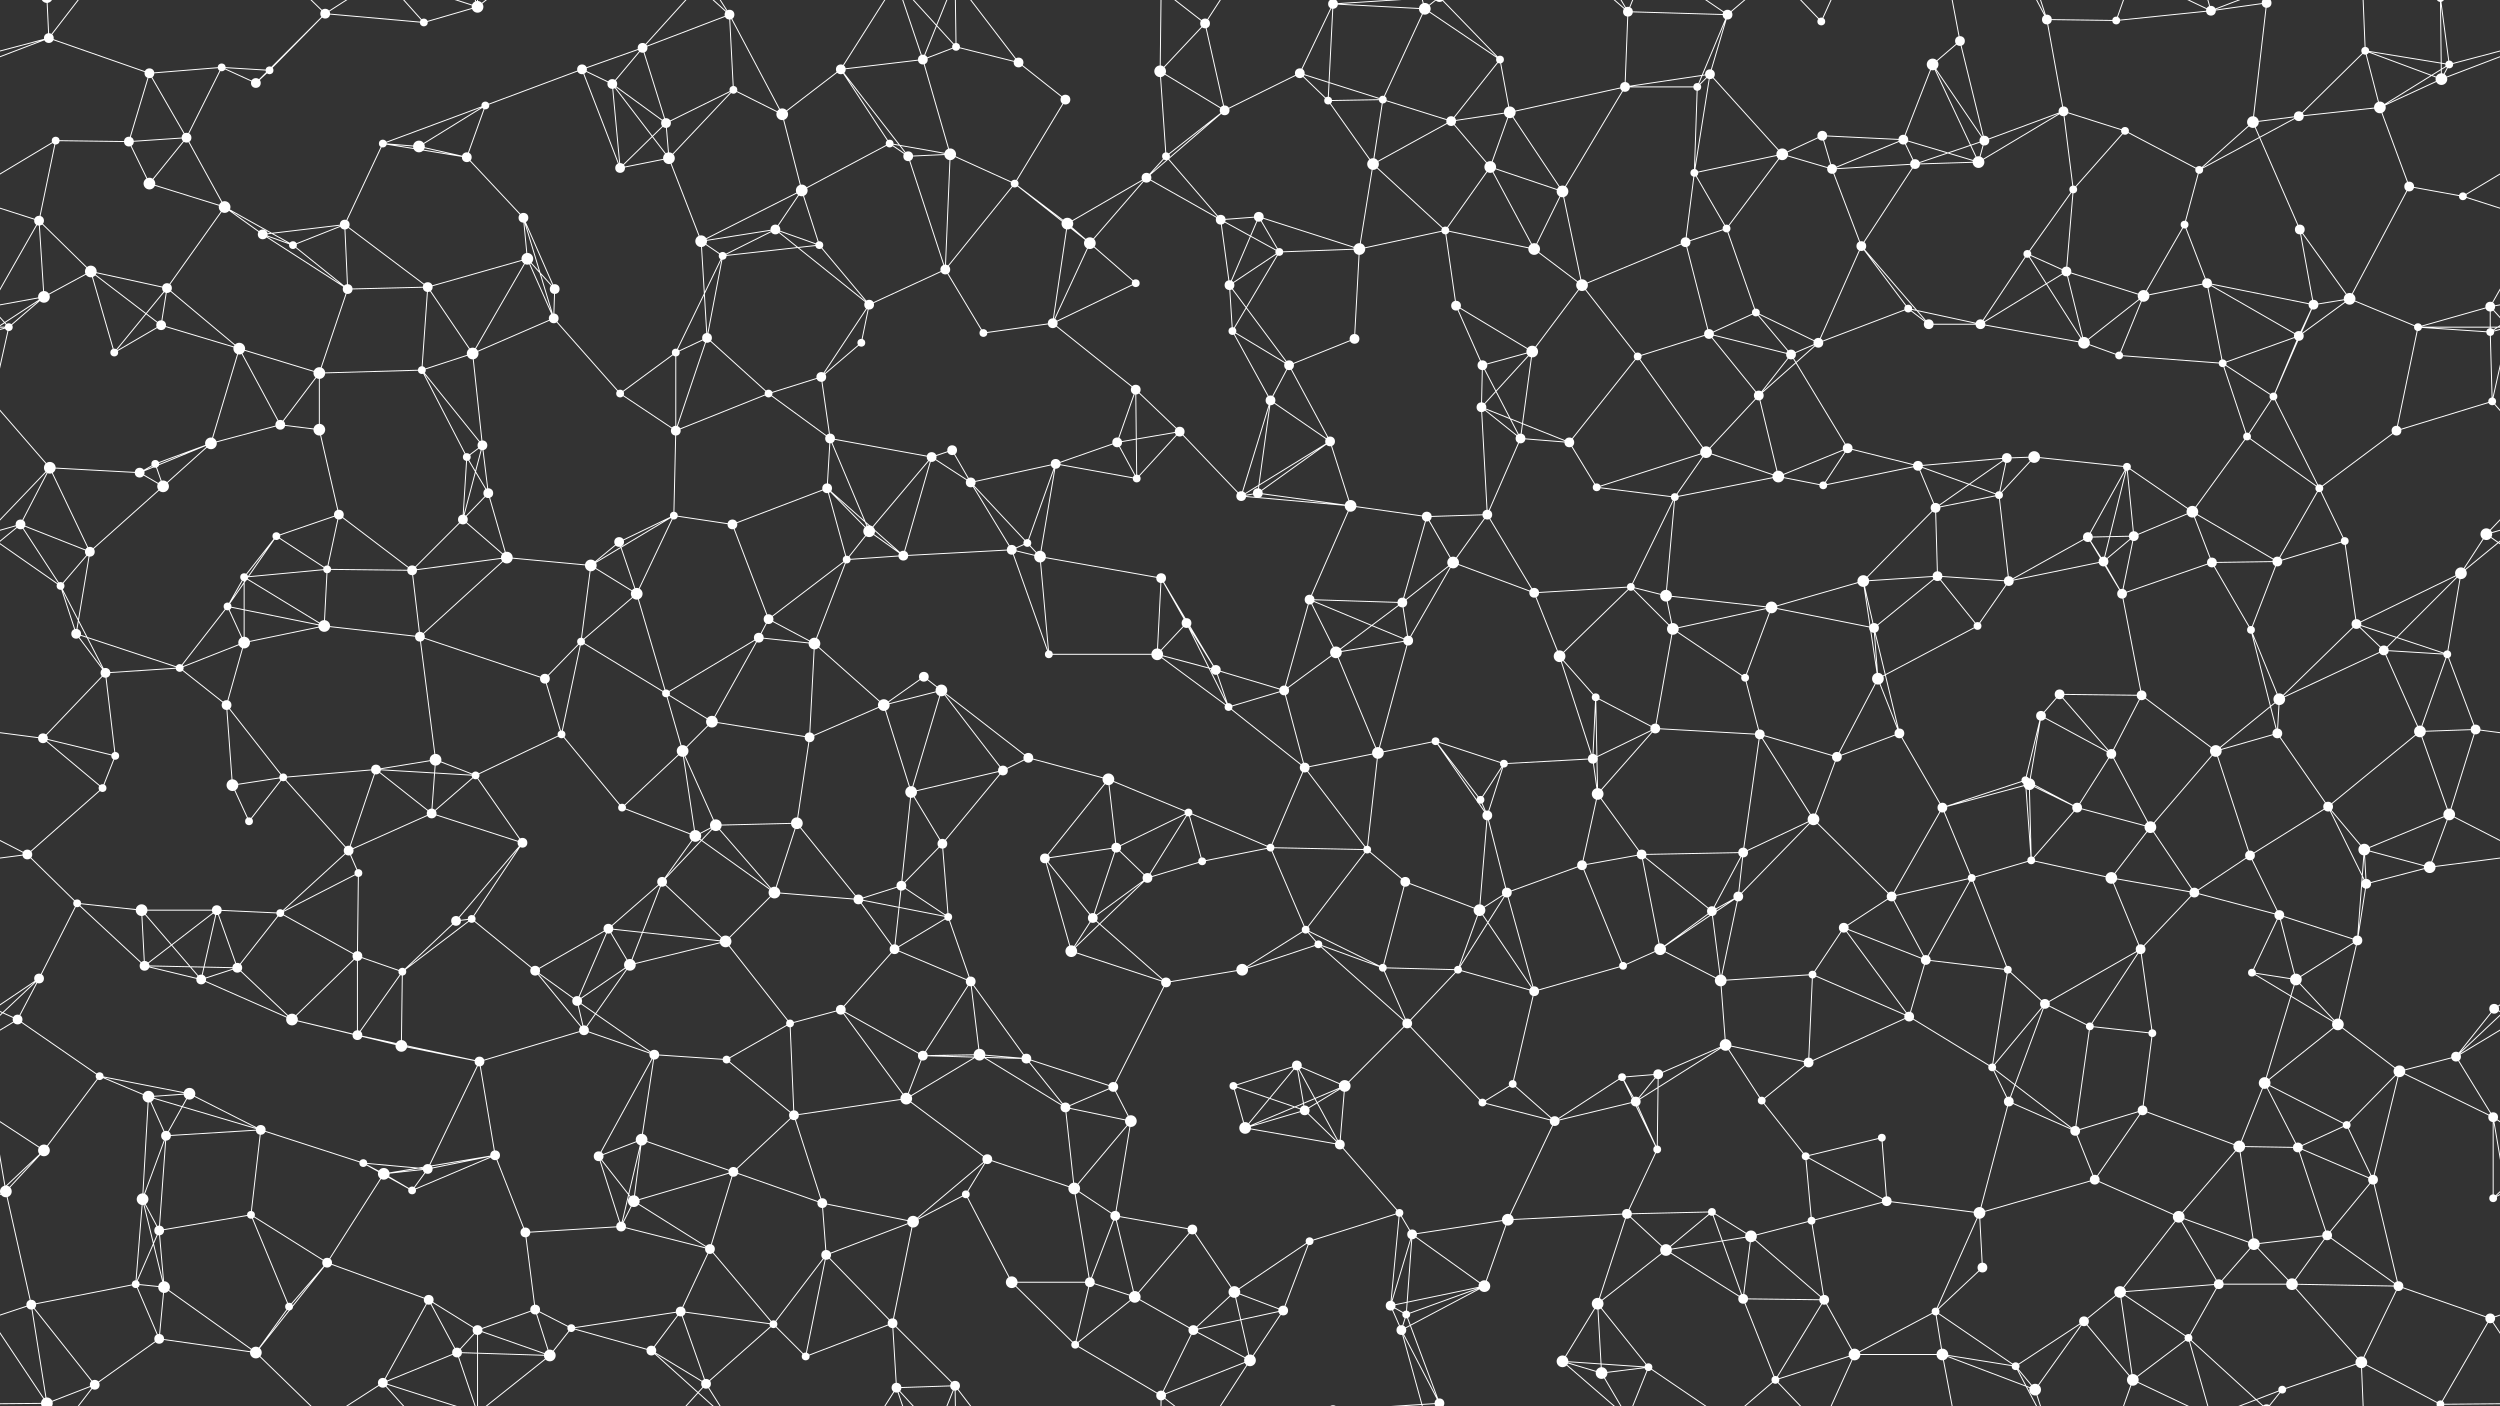 <svg xmlns="http://www.w3.org/2000/svg" width="2560" height="1440" fill="#fff"><rect width="100%" height="100%" fill="#333333" stroke="none"/><circle cx="50" cy="39" r="5"/><circle cx="153" cy="75" r="5"/><circle cx="227" cy="69" r="4"/><circle cx="276" cy="72" r="4"/><circle cx="333" cy="14" r="5"/><circle cx="434" cy="23" r="4"/><circle cx="489" cy="7" r="6"/><circle cx="596" cy="71" r="5"/><circle cx="658" cy="49" r="5"/><circle cx="747" cy="15" r="5"/><circle cx="861" cy="71" r="5"/><circle cx="945" cy="61" r="5"/><circle cx="979" cy="48" r="4"/><circle cx="1043" cy="64" r="5"/><circle cx="1188" cy="73" r="6"/><circle cx="1234" cy="24" r="5"/><circle cx="1331" cy="75" r="5"/><circle cx="1365" cy="4" r="5"/><circle cx="1365" cy="1444" r="5"/><circle cx="1459" cy="9" r="6"/><circle cx="1536" cy="61" r="4"/><circle cx="1667" cy="12" r="5"/><circle cx="1751" cy="76" r="5"/><circle cx="1769" cy="15" r="5"/><circle cx="1865" cy="22" r="4"/><circle cx="1979" cy="66" r="6"/><circle cx="2007" cy="42" r="5"/><circle cx="2096" cy="20" r="5"/><circle cx="2167" cy="21" r="4"/><circle cx="2264" cy="11" r="5"/><circle cx="2321" cy="3" r="5"/><circle cx="2321" cy="1443" r="5"/><circle cx="2422" cy="52" r="4"/><circle cx="2508" cy="66" r="4"/><circle cx="57" cy="144" r="4"/><circle cx="132" cy="145" r="5"/><circle cx="191" cy="141" r="5"/><circle cx="262" cy="85" r="5"/><circle cx="392" cy="147" r="4"/><circle cx="429" cy="150" r="6"/><circle cx="497" cy="108" r="4"/><circle cx="627" cy="86" r="5"/><circle cx="682" cy="126" r="5"/><circle cx="751" cy="92" r="4"/><circle cx="801" cy="117" r="6"/><circle cx="911" cy="147" r="4"/><circle cx="973" cy="158" r="6"/><circle cx="1091" cy="102" r="5"/><circle cx="1194" cy="160" r="4"/><circle cx="1254" cy="113" r="5"/><circle cx="1360" cy="103" r="4"/><circle cx="1416" cy="102" r="4"/><circle cx="1486" cy="124" r="5"/><circle cx="1546" cy="115" r="6"/><circle cx="1664" cy="89" r="5"/><circle cx="1738" cy="89" r="4"/><circle cx="1825" cy="158" r="6"/><circle cx="1866" cy="139" r="5"/><circle cx="1949" cy="143" r="5"/><circle cx="2032" cy="144" r="5"/><circle cx="2113" cy="114" r="5"/><circle cx="2176" cy="134" r="4"/><circle cx="2307" cy="125" r="6"/><circle cx="2354" cy="119" r="5"/><circle cx="2437" cy="110" r="6"/><circle cx="2500" cy="81" r="6"/><circle cx="40" cy="226" r="5"/><circle cx="153" cy="188" r="6"/><circle cx="230" cy="212" r="6"/><circle cx="269" cy="240" r="5"/><circle cx="353" cy="230" r="5"/><circle cx="478" cy="161" r="5"/><circle cx="536" cy="223" r="5"/><circle cx="635" cy="172" r="5"/><circle cx="685" cy="162" r="6"/><circle cx="794" cy="235" r="5"/><circle cx="821" cy="195" r="6"/><circle cx="930" cy="160" r="5"/><circle cx="1039" cy="188" r="4"/><circle cx="1093" cy="229" r="6"/><circle cx="1174" cy="182" r="5"/><circle cx="1250" cy="225" r="5"/><circle cx="1289" cy="222" r="5"/><circle cx="1406" cy="168" r="6"/><circle cx="1480" cy="236" r="4"/><circle cx="1526" cy="171" r="6"/><circle cx="1600" cy="196" r="6"/><circle cx="1735" cy="177" r="4"/><circle cx="1768" cy="234" r="4"/><circle cx="1876" cy="173" r="5"/><circle cx="1961" cy="168" r="5"/><circle cx="2026" cy="166" r="6"/><circle cx="2123" cy="194" r="4"/><circle cx="2237" cy="230" r="4"/><circle cx="2252" cy="174" r="4"/><circle cx="2355" cy="235" r="5"/><circle cx="2467" cy="191" r="5"/><circle cx="2522" cy="201" r="4"/><circle cx="45" cy="304" r="6"/><circle cx="93" cy="278" r="6"/><circle cx="171" cy="295" r="5"/><circle cx="300" cy="251" r="4"/><circle cx="356" cy="296" r="5"/><circle cx="438" cy="294" r="5"/><circle cx="540" cy="265" r="6"/><circle cx="568" cy="296" r="5"/><circle cx="718" cy="247" r="6"/><circle cx="740" cy="262" r="4"/><circle cx="839" cy="251" r="4"/><circle cx="890" cy="312" r="5"/><circle cx="968" cy="276" r="5"/><circle cx="1116" cy="249" r="6"/><circle cx="1163" cy="290" r="4"/><circle cx="1259" cy="292" r="5"/><circle cx="1310" cy="258" r="4"/><circle cx="1392" cy="255" r="6"/><circle cx="1491" cy="313" r="5"/><circle cx="1571" cy="255" r="6"/><circle cx="1620" cy="292" r="6"/><circle cx="1726" cy="248" r="5"/><circle cx="1798" cy="320" r="4"/><circle cx="1906" cy="252" r="5"/><circle cx="1954" cy="316" r="4"/><circle cx="2076" cy="260" r="4"/><circle cx="2116" cy="278" r="5"/><circle cx="2195" cy="303" r="6"/><circle cx="2260" cy="290" r="5"/><circle cx="2369" cy="312" r="5"/><circle cx="2406" cy="306" r="6"/><circle cx="2550" cy="314" r="5"/><circle cx="9" cy="335" r="4"/><circle cx="117" cy="361" r="4"/><circle cx="165" cy="333" r="5"/><circle cx="245" cy="357" r="6"/><circle cx="327" cy="382" r="6"/><circle cx="432" cy="379" r="4"/><circle cx="484" cy="362" r="6"/><circle cx="567" cy="326" r="5"/><circle cx="692" cy="361" r="4"/><circle cx="724" cy="346" r="5"/><circle cx="841" cy="386" r="5"/><circle cx="882" cy="351" r="4"/><circle cx="1007" cy="341" r="4"/><circle cx="1078" cy="331" r="5"/><circle cx="1163" cy="399" r="5"/><circle cx="1262" cy="339" r="4"/><circle cx="1320" cy="374" r="5"/><circle cx="1387" cy="347" r="5"/><circle cx="1518" cy="374" r="5"/><circle cx="1569" cy="360" r="6"/><circle cx="1677" cy="365" r="4"/><circle cx="1750" cy="342" r="5"/><circle cx="1834" cy="363" r="5"/><circle cx="1862" cy="351" r="5"/><circle cx="1975" cy="332" r="5"/><circle cx="2028" cy="332" r="5"/><circle cx="2134" cy="351" r="6"/><circle cx="2170" cy="364" r="4"/><circle cx="2276" cy="372" r="4"/><circle cx="2354" cy="344" r="5"/><circle cx="2476" cy="335" r="4"/><circle cx="2550" cy="340" r="4"/><circle cx="51" cy="479" r="6"/><circle cx="159" cy="475" r="4"/><circle cx="216" cy="454" r="6"/><circle cx="287" cy="435" r="5"/><circle cx="327" cy="440" r="6"/><circle cx="478" cy="468" r="4"/><circle cx="494" cy="456" r="5"/><circle cx="635" cy="403" r="4"/><circle cx="692" cy="441" r="5"/><circle cx="787" cy="403" r="4"/><circle cx="850" cy="449" r="5"/><circle cx="954" cy="468" r="5"/><circle cx="975" cy="461" r="5"/><circle cx="1081" cy="475" r="5"/><circle cx="1144" cy="453" r="5"/><circle cx="1208" cy="442" r="5"/><circle cx="1301" cy="410" r="5"/><circle cx="1362" cy="452" r="5"/><circle cx="1517" cy="417" r="5"/><circle cx="1557" cy="449" r="5"/><circle cx="1607" cy="453" r="5"/><circle cx="1747" cy="463" r="6"/><circle cx="1801" cy="405" r="5"/><circle cx="1892" cy="459" r="5"/><circle cx="1964" cy="477" r="5"/><circle cx="2055" cy="469" r="5"/><circle cx="2083" cy="468" r="6"/><circle cx="2178" cy="478" r="4"/><circle cx="2301" cy="447" r="4"/><circle cx="2328" cy="406" r="4"/><circle cx="2454" cy="441" r="5"/><circle cx="2552" cy="411" r="4"/><circle cx="21" cy="537" r="5"/><circle cx="143" cy="484" r="5"/><circle cx="167" cy="498" r="6"/><circle cx="283" cy="549" r="4"/><circle cx="347" cy="527" r="5"/><circle cx="474" cy="532" r="5"/><circle cx="500" cy="505" r="5"/><circle cx="634" cy="555" r="5"/><circle cx="690" cy="528" r="4"/><circle cx="750" cy="537" r="5"/><circle cx="847" cy="500" r="5"/><circle cx="890" cy="544" r="6"/><circle cx="994" cy="494" r="5"/><circle cx="1052" cy="556" r="4"/><circle cx="1164" cy="490" r="4"/><circle cx="1271" cy="508" r="5"/><circle cx="1288" cy="505" r="5"/><circle cx="1383" cy="518" r="6"/><circle cx="1461" cy="529" r="5"/><circle cx="1523" cy="527" r="5"/><circle cx="1635" cy="499" r="4"/><circle cx="1715" cy="509" r="4"/><circle cx="1821" cy="488" r="6"/><circle cx="1867" cy="497" r="4"/><circle cx="1982" cy="520" r="5"/><circle cx="2047" cy="507" r="4"/><circle cx="2138" cy="550" r="5"/><circle cx="2185" cy="549" r="5"/><circle cx="2245" cy="524" r="6"/><circle cx="2375" cy="500" r="4"/><circle cx="2401" cy="554" r="4"/><circle cx="2546" cy="547" r="6"/><circle cx="62" cy="600" r="4"/><circle cx="92" cy="565" r="5"/><circle cx="233" cy="621" r="4"/><circle cx="250" cy="591" r="4"/><circle cx="335" cy="583" r="4"/><circle cx="422" cy="584" r="5"/><circle cx="519" cy="571" r="6"/><circle cx="605" cy="579" r="6"/><circle cx="652" cy="608" r="6"/><circle cx="787" cy="634" r="5"/><circle cx="867" cy="573" r="4"/><circle cx="925" cy="569" r="5"/><circle cx="1036" cy="563" r="5"/><circle cx="1065" cy="570" r="6"/><circle cx="1189" cy="592" r="5"/><circle cx="1215" cy="638" r="5"/><circle cx="1341" cy="614" r="5"/><circle cx="1436" cy="617" r="5"/><circle cx="1488" cy="576" r="6"/><circle cx="1571" cy="607" r="5"/><circle cx="1670" cy="601" r="4"/><circle cx="1706" cy="610" r="6"/><circle cx="1814" cy="622" r="6"/><circle cx="1908" cy="595" r="6"/><circle cx="1984" cy="590" r="5"/><circle cx="2057" cy="595" r="5"/><circle cx="2154" cy="575" r="5"/><circle cx="2173" cy="608" r="5"/><circle cx="2265" cy="576" r="5"/><circle cx="2332" cy="575" r="5"/><circle cx="2413" cy="639" r="5"/><circle cx="2520" cy="587" r="6"/><circle cx="78" cy="649" r="5"/><circle cx="108" cy="689" r="5"/><circle cx="184" cy="684" r="4"/><circle cx="250" cy="658" r="6"/><circle cx="332" cy="641" r="6"/><circle cx="430" cy="652" r="5"/><circle cx="558" cy="695" r="5"/><circle cx="595" cy="657" r="4"/><circle cx="682" cy="710" r="4"/><circle cx="777" cy="653" r="5"/><circle cx="834" cy="659" r="6"/><circle cx="946" cy="693" r="5"/><circle cx="964" cy="707" r="6"/><circle cx="1074" cy="670" r="4"/><circle cx="1185" cy="670" r="6"/><circle cx="1245" cy="686" r="5"/><circle cx="1315" cy="707" r="5"/><circle cx="1368" cy="668" r="6"/><circle cx="1442" cy="656" r="5"/><circle cx="1597" cy="672" r="6"/><circle cx="1634" cy="714" r="4"/><circle cx="1713" cy="644" r="6"/><circle cx="1787" cy="694" r="4"/><circle cx="1919" cy="643" r="5"/><circle cx="1923" cy="695" r="6"/><circle cx="2025" cy="641" r="4"/><circle cx="2109" cy="711" r="5"/><circle cx="2193" cy="712" r="5"/><circle cx="2305" cy="645" r="4"/><circle cx="2334" cy="716" r="6"/><circle cx="2441" cy="666" r="5"/><circle cx="2506" cy="670" r="4"/><circle cx="44" cy="756" r="5"/><circle cx="118" cy="774" r="4"/><circle cx="232" cy="722" r="5"/><circle cx="290" cy="796" r="4"/><circle cx="385" cy="788" r="5"/><circle cx="446" cy="778" r="6"/><circle cx="487" cy="794" r="4"/><circle cx="575" cy="752" r="4"/><circle cx="699" cy="769" r="6"/><circle cx="729" cy="739" r="6"/><circle cx="829" cy="755" r="5"/><circle cx="905" cy="722" r="6"/><circle cx="1027" cy="789" r="5"/><circle cx="1053" cy="776" r="5"/><circle cx="1135" cy="798" r="6"/><circle cx="1258" cy="724" r="4"/><circle cx="1336" cy="786" r="5"/><circle cx="1411" cy="771" r="6"/><circle cx="1470" cy="759" r="4"/><circle cx="1540" cy="782" r="4"/><circle cx="1631" cy="777" r="5"/><circle cx="1695" cy="746" r="5"/><circle cx="1802" cy="752" r="5"/><circle cx="1881" cy="775" r="5"/><circle cx="1945" cy="751" r="5"/><circle cx="2074" cy="799" r="4"/><circle cx="2090" cy="733" r="5"/><circle cx="2162" cy="772" r="5"/><circle cx="2269" cy="769" r="6"/><circle cx="2332" cy="751" r="5"/><circle cx="2478" cy="749" r="6"/><circle cx="2535" cy="747" r="5"/><circle cx="28" cy="875" r="5"/><circle cx="105" cy="807" r="4"/><circle cx="238" cy="804" r="6"/><circle cx="255" cy="841" r="4"/><circle cx="357" cy="871" r="5"/><circle cx="442" cy="833" r="5"/><circle cx="535" cy="863" r="5"/><circle cx="637" cy="827" r="4"/><circle cx="712" cy="856" r="6"/><circle cx="733" cy="845" r="6"/><circle cx="816" cy="843" r="6"/><circle cx="933" cy="811" r="6"/><circle cx="965" cy="864" r="5"/><circle cx="1070" cy="879" r="5"/><circle cx="1143" cy="868" r="5"/><circle cx="1217" cy="832" r="4"/><circle cx="1301" cy="868" r="4"/><circle cx="1400" cy="870" r="4"/><circle cx="1516" cy="819" r="4"/><circle cx="1523" cy="835" r="5"/><circle cx="1636" cy="813" r="6"/><circle cx="1681" cy="875" r="5"/><circle cx="1785" cy="873" r="5"/><circle cx="1857" cy="839" r="6"/><circle cx="1989" cy="827" r="5"/><circle cx="2078" cy="803" r="6"/><circle cx="2127" cy="827" r="5"/><circle cx="2202" cy="847" r="6"/><circle cx="2304" cy="876" r="5"/><circle cx="2384" cy="826" r="5"/><circle cx="2421" cy="870" r="6"/><circle cx="2508" cy="834" r="6"/><circle cx="79" cy="925" r="4"/><circle cx="145" cy="932" r="6"/><circle cx="222" cy="932" r="5"/><circle cx="287" cy="935" r="4"/><circle cx="367" cy="894" r="4"/><circle cx="467" cy="943" r="5"/><circle cx="483" cy="941" r="4"/><circle cx="623" cy="951" r="5"/><circle cx="678" cy="903" r="5"/><circle cx="793" cy="914" r="6"/><circle cx="879" cy="921" r="5"/><circle cx="923" cy="907" r="5"/><circle cx="971" cy="939" r="4"/><circle cx="1119" cy="940" r="5"/><circle cx="1175" cy="899" r="5"/><circle cx="1231" cy="882" r="4"/><circle cx="1337" cy="952" r="4"/><circle cx="1439" cy="903" r="5"/><circle cx="1515" cy="932" r="6"/><circle cx="1543" cy="914" r="5"/><circle cx="1620" cy="886" r="5"/><circle cx="1753" cy="933" r="5"/><circle cx="1780" cy="918" r="5"/><circle cx="1888" cy="950" r="5"/><circle cx="1937" cy="918" r="5"/><circle cx="2019" cy="899" r="4"/><circle cx="2080" cy="881" r="4"/><circle cx="2162" cy="899" r="6"/><circle cx="2247" cy="914" r="5"/><circle cx="2334" cy="937" r="5"/><circle cx="2423" cy="905" r="5"/><circle cx="2488" cy="888" r="6"/><circle cx="40" cy="1002" r="5"/><circle cx="148" cy="989" r="5"/><circle cx="206" cy="1003" r="5"/><circle cx="243" cy="991" r="5"/><circle cx="366" cy="979" r="5"/><circle cx="412" cy="995" r="4"/><circle cx="548" cy="994" r="5"/><circle cx="591" cy="1025" r="5"/><circle cx="645" cy="988" r="6"/><circle cx="743" cy="964" r="6"/><circle cx="861" cy="1034" r="5"/><circle cx="916" cy="972" r="5"/><circle cx="994" cy="1005" r="5"/><circle cx="1097" cy="974" r="6"/><circle cx="1194" cy="1006" r="5"/><circle cx="1272" cy="993" r="6"/><circle cx="1350" cy="967" r="4"/><circle cx="1416" cy="991" r="4"/><circle cx="1493" cy="993" r="4"/><circle cx="1571" cy="1015" r="5"/><circle cx="1662" cy="989" r="4"/><circle cx="1700" cy="972" r="6"/><circle cx="1762" cy="1004" r="6"/><circle cx="1856" cy="998" r="4"/><circle cx="1972" cy="983" r="5"/><circle cx="2056" cy="993" r="4"/><circle cx="2094" cy="1028" r="5"/><circle cx="2192" cy="972" r="5"/><circle cx="2306" cy="996" r="4"/><circle cx="2351" cy="1003" r="6"/><circle cx="2414" cy="963" r="5"/><circle cx="2554" cy="1033" r="5"/><circle cx="18" cy="1044" r="5"/><circle cx="102" cy="1102" r="4"/><circle cx="194" cy="1120" r="6"/><circle cx="299" cy="1044" r="6"/><circle cx="366" cy="1060" r="5"/><circle cx="411" cy="1071" r="6"/><circle cx="491" cy="1087" r="5"/><circle cx="598" cy="1055" r="5"/><circle cx="670" cy="1080" r="5"/><circle cx="744" cy="1085" r="4"/><circle cx="809" cy="1048" r="4"/><circle cx="945" cy="1081" r="5"/><circle cx="1003" cy="1080" r="6"/><circle cx="1051" cy="1084" r="5"/><circle cx="1140" cy="1113" r="5"/><circle cx="1263" cy="1112" r="4"/><circle cx="1328" cy="1091" r="5"/><circle cx="1377" cy="1112" r="6"/><circle cx="1441" cy="1048" r="5"/><circle cx="1549" cy="1110" r="4"/><circle cx="1661" cy="1103" r="4"/><circle cx="1698" cy="1100" r="5"/><circle cx="1767" cy="1070" r="6"/><circle cx="1852" cy="1088" r="5"/><circle cx="1955" cy="1041" r="5"/><circle cx="2040" cy="1093" r="4"/><circle cx="2140" cy="1051" r="4"/><circle cx="2204" cy="1058" r="4"/><circle cx="2319" cy="1109" r="6"/><circle cx="2394" cy="1049" r="6"/><circle cx="2457" cy="1097" r="6"/><circle cx="2515" cy="1082" r="5"/><circle cx="45" cy="1178" r="6"/><circle cx="152" cy="1123" r="6"/><circle cx="170" cy="1163" r="5"/><circle cx="267" cy="1157" r="5"/><circle cx="372" cy="1191" r="4"/><circle cx="438" cy="1197" r="5"/><circle cx="507" cy="1183" r="5"/><circle cx="613" cy="1184" r="5"/><circle cx="657" cy="1167" r="6"/><circle cx="751" cy="1200" r="5"/><circle cx="813" cy="1142" r="5"/><circle cx="928" cy="1125" r="6"/><circle cx="1011" cy="1187" r="5"/><circle cx="1091" cy="1134" r="5"/><circle cx="1158" cy="1148" r="6"/><circle cx="1275" cy="1155" r="6"/><circle cx="1336" cy="1137" r="5"/><circle cx="1372" cy="1172" r="5"/><circle cx="1518" cy="1129" r="4"/><circle cx="1592" cy="1148" r="5"/><circle cx="1675" cy="1128" r="5"/><circle cx="1697" cy="1177" r="4"/><circle cx="1804" cy="1127" r="4"/><circle cx="1849" cy="1184" r="4"/><circle cx="1927" cy="1165" r="4"/><circle cx="2057" cy="1128" r="5"/><circle cx="2125" cy="1158" r="5"/><circle cx="2194" cy="1137" r="5"/><circle cx="2293" cy="1174" r="6"/><circle cx="2353" cy="1175" r="5"/><circle cx="2403" cy="1152" r="4"/><circle cx="2553" cy="1144" r="5"/><circle cx="6" cy="1220" r="6"/><circle cx="146" cy="1228" r="6"/><circle cx="163" cy="1260" r="5"/><circle cx="257" cy="1244" r="4"/><circle cx="393" cy="1202" r="6"/><circle cx="422" cy="1219" r="4"/><circle cx="538" cy="1262" r="5"/><circle cx="636" cy="1256" r="5"/><circle cx="649" cy="1230" r="6"/><circle cx="727" cy="1279" r="5"/><circle cx="842" cy="1232" r="5"/><circle cx="935" cy="1251" r="6"/><circle cx="989" cy="1223" r="4"/><circle cx="1100" cy="1217" r="6"/><circle cx="1142" cy="1245" r="5"/><circle cx="1221" cy="1259" r="5"/><circle cx="1341" cy="1271" r="4"/><circle cx="1433" cy="1242" r="4"/><circle cx="1446" cy="1264" r="5"/><circle cx="1544" cy="1249" r="6"/><circle cx="1666" cy="1243" r="5"/><circle cx="1753" cy="1241" r="4"/><circle cx="1793" cy="1266" r="6"/><circle cx="1855" cy="1250" r="4"/><circle cx="1932" cy="1230" r="5"/><circle cx="2027" cy="1242" r="6"/><circle cx="2145" cy="1208" r="5"/><circle cx="2231" cy="1246" r="6"/><circle cx="2308" cy="1274" r="6"/><circle cx="2383" cy="1265" r="5"/><circle cx="2430" cy="1208" r="5"/><circle cx="2553" cy="1227" r="4"/><circle cx="32" cy="1336" r="5"/><circle cx="139" cy="1315" r="4"/><circle cx="168" cy="1318" r="6"/><circle cx="296" cy="1338" r="4"/><circle cx="335" cy="1293" r="5"/><circle cx="439" cy="1331" r="5"/><circle cx="548" cy="1341" r="5"/><circle cx="585" cy="1360" r="4"/><circle cx="697" cy="1343" r="5"/><circle cx="792" cy="1356" r="4"/><circle cx="846" cy="1285" r="5"/><circle cx="914" cy="1355" r="5"/><circle cx="1036" cy="1313" r="6"/><circle cx="1116" cy="1313" r="5"/><circle cx="1162" cy="1328" r="6"/><circle cx="1264" cy="1323" r="6"/><circle cx="1314" cy="1342" r="5"/><circle cx="1424" cy="1337" r="5"/><circle cx="1440" cy="1346" r="4"/><circle cx="1520" cy="1317" r="6"/><circle cx="1636" cy="1335" r="6"/><circle cx="1706" cy="1280" r="6"/><circle cx="1785" cy="1330" r="5"/><circle cx="1868" cy="1331" r="5"/><circle cx="1982" cy="1343" r="4"/><circle cx="2030" cy="1298" r="5"/><circle cx="2134" cy="1353" r="5"/><circle cx="2171" cy="1323" r="6"/><circle cx="2272" cy="1315" r="5"/><circle cx="2347" cy="1315" r="6"/><circle cx="2456" cy="1317" r="5"/><circle cx="2550" cy="1350" r="5"/><circle cx="48" cy="1437" r="6"/><circle cx="48" cy="-3" r="6"/><circle cx="97" cy="1418" r="5"/><circle cx="163" cy="1371" r="5"/><circle cx="262" cy="1385" r="6"/><circle cx="392" cy="1416" r="5"/><circle cx="468" cy="1385" r="5"/><circle cx="489" cy="1362" r="5"/><circle cx="563" cy="1388" r="6"/><circle cx="667" cy="1383" r="5"/><circle cx="723" cy="1417" r="5"/><circle cx="825" cy="1389" r="4"/><circle cx="918" cy="1421" r="5"/><circle cx="978" cy="1419" r="5"/><circle cx="1101" cy="1377" r="4"/><circle cx="1189" cy="1429" r="5"/><circle cx="1222" cy="1362" r="5"/><circle cx="1280" cy="1393" r="6"/><circle cx="1435" cy="1362" r="5"/><circle cx="1474" cy="1437" r="5"/><circle cx="1474" cy="-3" r="5"/><circle cx="1600" cy="1394" r="6"/><circle cx="1640" cy="1406" r="6"/><circle cx="1688" cy="1400" r="4"/><circle cx="1818" cy="1413" r="4"/><circle cx="1899" cy="1387" r="6"/><circle cx="1989" cy="1387" r="6"/><circle cx="2064" cy="1399" r="4"/><circle cx="2084" cy="1423" r="6"/><circle cx="2184" cy="1413" r="6"/><circle cx="2241" cy="1370" r="4"/><circle cx="2337" cy="1423" r="4"/><circle cx="2418" cy="1395" r="6"/><circle cx="2499" cy="1438" r="4"/><circle cx="2499" cy="-2" r="4"/><path stroke="#fff" d="M50 39L153 75M50 39L-52 66M50 39L-60 81M50 39L48 -3M50 39L97 -22M2610 39L2508 66M2610 39L2500 81M50 1479L48 1437M50 1479L97 1418M153 75L227 69M153 75L132 145M153 75L191 141M227 69L276 72M227 69L191 141M227 69L262 85M276 72L333 14M276 72L262 85M333 14L434 23M333 14L262 85M333 14L262 -55M333 14L392 -24M333 1454L262 1385M333 1454L392 1416M434 23L489 7M434 23L392 -24M434 1463L392 1416M489 7L392 -24M489 7L468 -55M489 7L489 -78M489 7L563 -52M489 1447L392 1416M489 1447L468 1385M489 1447L489 1362M489 1447L563 1388M596 71L658 49M596 71L497 108M596 71L627 86M596 71L635 172M658 49L747 15M658 49L627 86M658 49L682 126M658 49L723 -23M658 1489L723 1417M747 15L751 92M747 15L801 117M747 15L667 -57M747 15L723 -23M747 1455L667 1383M747 1455L723 1417M861 71L945 61M861 71L801 117M861 71L911 147M861 71L930 160M861 71L918 -19M861 1511L918 1421M945 61L979 48M945 61L973 158M945 61L918 -19M945 61L978 -21M945 1501L918 1421M945 1501L978 1419M979 48L1043 64M979 48L918 -19M979 48L978 -21M979 1488L918 1421M979 1488L978 1419M1043 64L1091 102M1043 64L978 -21M1043 1504L978 1419M1188 73L1234 24M1188 73L1194 160M1188 73L1254 113M1188 73L1189 -11M1188 1513L1189 1429M1234 24L1254 113M1234 24L1189 -11M1234 24L1280 -47M1234 1464L1189 1429M1234 1464L1280 1393M1331 75L1365 4M1331 75L1254 113M1331 75L1360 103M1331 75L1416 102M1365 4L1459 9M1365 4L1360 103M1365 4L1474 -3M1365 1444L1474 1437M1459 9L1536 61M1459 9L1416 102M1459 9L1435 -78M1459 9L1474 -3M1459 1449L1435 1362M1459 1449L1474 1437M1536 61L1486 124M1536 61L1546 115M1536 61L1474 -3M1536 1501L1474 1437M1667 12L1769 15M1667 12L1664 89M1667 12L1600 -46M1667 12L1640 -34M1667 12L1688 -40M1667 1452L1600 1394M1667 1452L1640 1406M1667 1452L1688 1400M1751 76L1769 15M1751 76L1664 89M1751 76L1738 89M1751 76L1825 158M1751 76L1735 177M1769 15L1738 89M1769 15L1688 -40M1769 15L1818 -27M1769 1455L1688 1400M1769 1455L1818 1413M1865 22L1818 -27M1865 22L1899 -53M1865 1462L1818 1413M1865 1462L1899 1387M1979 66L2007 42M1979 66L1949 143M1979 66L2032 144M1979 66L2026 166M2007 42L2032 144M2007 42L1989 -53M2007 1482L1989 1387M2096 20L2167 21M2096 20L2113 114M2096 20L2064 -41M2096 20L2084 -17M2096 1460L2064 1399M2096 1460L2084 1423M2167 21L2264 11M2167 21L2184 -27M2167 1461L2184 1413M2264 11L2321 3M2264 11L2184 -27M2264 11L2241 -70M2264 11L2337 -17M2264 1451L2184 1413M2264 1451L2241 1370M2264 1451L2337 1423M2321 3L2307 125M2321 3L2241 -70M2321 3L2337 -17M2321 1443L2241 1370M2321 1443L2337 1423M2422 52L2508 66M2422 52L2354 119M2422 52L2437 110M2422 52L2500 81M2422 52L2418 -45M2422 1492L2418 1395M2508 66L2437 110M2508 66L2500 81M2508 66L2499 -2M2508 1506L2499 1438M57 144L132 145M57 144L40 226M57 144L-38 201M2617 144L2522 201M132 145L191 141M132 145L153 188M191 141L153 188M191 141L230 212M392 147L429 150M392 147L497 108M392 147L353 230M392 147L478 161M429 150L497 108M429 150L478 161M497 108L478 161M627 86L682 126M627 86L635 172M627 86L685 162M682 126L751 92M682 126L635 172M682 126L685 162M751 92L801 117M751 92L685 162M801 117L821 195M911 147L973 158M911 147L821 195M911 147L930 160M973 158L930 160M973 158L1039 188M973 158L968 276M1091 102L1039 188M1194 160L1254 113M1194 160L1174 182M1194 160L1250 225M1254 113L1174 182M1360 103L1416 102M1360 103L1406 168M1416 102L1486 124M1416 102L1406 168M1486 124L1546 115M1486 124L1406 168M1486 124L1526 171M1546 115L1664 89M1546 115L1526 171M1546 115L1600 196M1664 89L1738 89M1664 89L1600 196M1738 89L1735 177M1825 158L1866 139M1825 158L1735 177M1825 158L1768 234M1825 158L1876 173M1866 139L1949 143M1866 139L1876 173M1949 143L1876 173M1949 143L1961 168M1949 143L2026 166M2032 144L2113 114M2032 144L1961 168M2032 144L2026 166M2113 114L2176 134M2113 114L2026 166M2113 114L2123 194M2176 134L2123 194M2176 134L2252 174M2307 125L2354 119M2307 125L2252 174M2307 125L2355 235M2354 119L2437 110M2354 119L2252 174M2437 110L2500 81M2437 110L2467 191M2500 81L2499 -2M2500 1521L2499 1438M40 226L-38 201M40 226L45 304M40 226L93 278M40 226L-10 314M2600 226L2522 201M2600 226L2550 314M153 188L230 212M230 212L269 240M230 212L171 295M230 212L300 251M269 240L353 230M269 240L300 251M269 240L356 296M353 230L300 251M353 230L356 296M353 230L438 294M478 161L536 223M536 223L540 265M536 223L568 296M536 223L567 326M635 172L685 162M685 162L718 247M794 235L821 195M794 235L718 247M794 235L740 262M794 235L839 251M794 235L890 312M821 195L718 247M821 195L839 251M930 160L968 276M1039 188L1093 229M1039 188L968 276M1039 188L1116 249M1093 229L1174 182M1093 229L1116 249M1093 229L1163 290M1093 229L1078 331M1174 182L1250 225M1174 182L1116 249M1250 225L1289 222M1250 225L1259 292M1250 225L1310 258M1289 222L1259 292M1289 222L1310 258M1289 222L1392 255M1406 168L1480 236M1406 168L1392 255M1480 236L1526 171M1480 236L1392 255M1480 236L1491 313M1480 236L1571 255M1526 171L1600 196M1526 171L1571 255M1600 196L1571 255M1600 196L1620 292M1735 177L1768 234M1735 177L1726 248M1768 234L1726 248M1768 234L1798 320M1876 173L1961 168M1876 173L1906 252M1961 168L2026 166M1961 168L1906 252M2123 194L2076 260M2123 194L2116 278M2237 230L2252 174M2237 230L2195 303M2237 230L2260 290M2355 235L2369 312M2355 235L2406 306M2467 191L2522 201M2467 191L2406 306M45 304L93 278M45 304L-10 314M45 304L9 335M45 304L-10 340M2605 304L2550 314M2605 304L2550 340M93 278L171 295M93 278L117 361M93 278L165 333M171 295L117 361M171 295L165 333M171 295L245 357M300 251L356 296M356 296L438 294M356 296L327 382M438 294L540 265M438 294L432 379M438 294L484 362M540 265L568 296M540 265L484 362M540 265L567 326M568 296L567 326M718 247L740 262M718 247L724 346M740 262L839 251M740 262L692 361M740 262L724 346M839 251L890 312M890 312L968 276M890 312L841 386M890 312L882 351M968 276L1007 341M1116 249L1163 290M1116 249L1078 331M1163 290L1078 331M1259 292L1310 258M1259 292L1262 339M1259 292L1320 374M1310 258L1392 255M1310 258L1262 339M1392 255L1387 347M1491 313L1518 374M1491 313L1569 360M1571 255L1620 292M1620 292L1726 248M1620 292L1569 360M1620 292L1677 365M1726 248L1750 342M1798 320L1750 342M1798 320L1834 363M1798 320L1862 351M1906 252L1954 316M1906 252L1862 351M1906 252L1975 332M1954 316L1862 351M1954 316L1975 332M1954 316L2028 332M2076 260L2116 278M2076 260L2028 332M2076 260L2134 351M2116 278L2195 303M2116 278L2028 332M2116 278L2134 351M2195 303L2260 290M2195 303L2134 351M2195 303L2170 364M2260 290L2369 312M2260 290L2276 372M2260 290L2354 344M2369 312L2406 306M2369 312L2354 344M2369 312L2328 406M2406 306L2354 344M2406 306L2476 335M2550 314L2569 335M2550 314L2476 335M2550 314L2550 340M-10 314L9 335M9 335L-84 335M9 335L-10 340M9 335L-8 411M2569 335L2476 335M2569 335L2550 340M2569 335L2552 411M117 361L165 333M165 333L245 357M245 357L327 382M245 357L216 454M245 357L287 435M327 382L432 379M327 382L287 435M327 382L327 440M432 379L484 362M432 379L478 468M432 379L494 456M484 362L567 326M484 362L494 456M567 326L635 403M692 361L724 346M692 361L635 403M692 361L692 441M724 346L692 441M724 346L787 403M841 386L882 351M841 386L787 403M841 386L850 449M1007 341L1078 331M1078 331L1163 399M1163 399L1144 453M1163 399L1208 442M1163 399L1164 490M1262 339L1320 374M1262 339L1301 410M1320 374L1387 347M1320 374L1301 410M1320 374L1362 452M1518 374L1569 360M1518 374L1517 417M1518 374L1557 449M1569 360L1517 417M1569 360L1557 449M1677 365L1750 342M1677 365L1607 453M1677 365L1747 463M1750 342L1834 363M1750 342L1801 405M1834 363L1862 351M1834 363L1801 405M1834 363L1892 459M1862 351L1801 405M1975 332L2028 332M2028 332L2134 351M2134 351L2170 364M2170 364L2276 372M2276 372L2354 344M2276 372L2301 447M2276 372L2328 406M2354 344L2328 406M2476 335L2550 340M2476 335L2454 441M2550 340L2552 411M51 479L-8 411M51 479L21 537M51 479L143 484M51 479L-14 547M51 479L92 565M2611 479L2552 411M2611 479L2546 547M159 475L216 454M159 475L143 484M159 475L167 498M216 454L287 435M216 454L143 484M216 454L167 498M287 435L327 440M327 440L347 527M478 468L494 456M478 468L474 532M478 468L500 505M494 456L474 532M494 456L500 505M635 403L692 441M692 441L787 403M692 441L690 528M787 403L850 449M850 449L954 468M850 449L847 500M850 449L890 544M954 468L975 461M954 468L890 544M954 468L994 494M954 468L925 569M975 461L994 494M1081 475L1144 453M1081 475L994 494M1081 475L1052 556M1081 475L1164 490M1081 475L1065 570M1144 453L1208 442M1144 453L1164 490M1208 442L1164 490M1208 442L1271 508M1301 410L1362 452M1301 410L1271 508M1301 410L1288 505M1362 452L1271 508M1362 452L1288 505M1362 452L1383 518M1517 417L1557 449M1517 417L1607 453M1517 417L1523 527M1557 449L1607 453M1557 449L1523 527M1607 453L1635 499M1747 463L1801 405M1747 463L1635 499M1747 463L1715 509M1747 463L1821 488M1801 405L1821 488M1892 459L1964 477M1892 459L1821 488M1892 459L1867 497M1964 477L2055 469M1964 477L1867 497M1964 477L1982 520M1964 477L2047 507M2055 469L2083 468M2055 469L1982 520M2055 469L2047 507M2083 468L2178 478M2083 468L2047 507M2178 478L2138 550M2178 478L2185 549M2178 478L2245 524M2178 478L2154 575M2301 447L2328 406M2301 447L2245 524M2301 447L2375 500M2328 406L2375 500M2454 441L2552 411M2454 441L2375 500M21 537L-14 547M21 537L62 600M21 537L92 565M21 537L-40 587M2581 537L2546 547M2581 537L2520 587M143 484L167 498M167 498L92 565M283 549L347 527M283 549L233 621M283 549L250 591M283 549L335 583M347 527L335 583M347 527L422 584M474 532L500 505M474 532L422 584M474 532L519 571M500 505L519 571M634 555L690 528M634 555L605 579M634 555L652 608M690 528L750 537M690 528L605 579M690 528L652 608M750 537L847 500M750 537L787 634M847 500L890 544M847 500L867 573M847 500L925 569M890 544L867 573M890 544L925 569M994 494L1052 556M994 494L1036 563M1052 556L1036 563M1052 556L1065 570M1271 508L1288 505M1271 508L1383 518M1288 505L1383 518M1383 518L1461 529M1383 518L1341 614M1461 529L1523 527M1461 529L1436 617M1461 529L1488 576M1523 527L1488 576M1523 527L1571 607M1635 499L1715 509M1715 509L1821 488M1715 509L1670 601M1715 509L1706 610M1821 488L1867 497M1982 520L2047 507M1982 520L1908 595M1982 520L1984 590M2047 507L2057 595M2138 550L2185 549M2138 550L2057 595M2138 550L2154 575M2138 550L2173 608M2185 549L2245 524M2185 549L2154 575M2185 549L2173 608M2245 524L2265 576M2245 524L2332 575M2375 500L2401 554M2375 500L2332 575M2401 554L2332 575M2401 554L2413 639M2546 547L2622 600M2546 547L2520 587M-14 547L62 600M62 600L92 565M62 600L78 649M62 600L108 689M92 565L78 649M233 621L250 591M233 621L184 684M233 621L250 658M233 621L332 641M250 591L335 583M250 591L250 658M250 591L332 641M335 583L422 584M335 583L332 641M422 584L519 571M422 584L430 652M519 571L605 579M519 571L430 652M605 579L652 608M605 579L595 657M652 608L595 657M652 608L682 710M787 634L867 573M787 634L777 653M787 634L834 659M867 573L925 569M867 573L834 659M925 569L1036 563M1036 563L1065 570M1036 563L1074 670M1065 570L1189 592M1065 570L1074 670M1189 592L1215 638M1189 592L1185 670M1189 592L1245 686M1215 638L1185 670M1215 638L1245 686M1215 638L1258 724M1341 614L1436 617M1341 614L1315 707M1341 614L1368 668M1341 614L1442 656M1436 617L1488 576M1436 617L1368 668M1436 617L1442 656M1488 576L1571 607M1488 576L1442 656M1571 607L1670 601M1571 607L1597 672M1670 601L1706 610M1670 601L1597 672M1670 601L1713 644M1706 610L1814 622M1706 610L1713 644M1814 622L1908 595M1814 622L1713 644M1814 622L1787 694M1814 622L1919 643M1908 595L1984 590M1908 595L1919 643M1908 595L1923 695M1984 590L2057 595M1984 590L1919 643M1984 590L2025 641M2057 595L2154 575M2057 595L2025 641M2154 575L2173 608M2173 608L2265 576M2173 608L2193 712M2265 576L2332 575M2265 576L2305 645M2332 575L2305 645M2413 639L2520 587M2413 639L2334 716M2413 639L2441 666M2413 639L2506 670M2520 587L2441 666M2520 587L2506 670M78 649L108 689M78 649L184 684M108 689L184 684M108 689L44 756M108 689L118 774M184 684L250 658M184 684L232 722M250 658L332 641M250 658L232 722M332 641L430 652M430 652L558 695M430 652L446 778M558 695L595 657M558 695L575 752M595 657L682 710M595 657L575 752M682 710L777 653M682 710L699 769M682 710L729 739M777 653L834 659M777 653L729 739M834 659L829 755M834 659L905 722M946 693L964 707M946 693L905 722M964 707L905 722M964 707L1027 789M964 707L1053 776M964 707L933 811M1074 670L1185 670M1185 670L1245 686M1185 670L1258 724M1245 686L1315 707M1245 686L1258 724M1315 707L1368 668M1315 707L1258 724M1315 707L1336 786M1368 668L1442 656M1368 668L1411 771M1442 656L1411 771M1597 672L1634 714M1597 672L1631 777M1634 714L1631 777M1634 714L1695 746M1634 714L1636 813M1713 644L1787 694M1713 644L1695 746M1787 694L1802 752M1919 643L1923 695M1919 643L1945 751M1923 695L2025 641M1923 695L1881 775M1923 695L1945 751M2109 711L2193 712M2109 711L2090 733M2109 711L2162 772M2193 712L2162 772M2193 712L2269 769M2305 645L2334 716M2305 645L2332 751M2334 716L2441 666M2334 716L2269 769M2334 716L2332 751M2441 666L2506 670M2441 666L2478 749M2506 670L2478 749M2506 670L2535 747M44 756L118 774M44 756L-25 747M44 756L105 807M2604 756L2535 747M118 774L105 807M232 722L290 796M232 722L238 804M290 796L385 788M290 796L238 804M290 796L255 841M290 796L357 871M385 788L446 778M385 788L487 794M385 788L357 871M385 788L442 833M446 778L487 794M446 778L442 833M487 794L575 752M487 794L442 833M487 794L535 863M575 752L637 827M699 769L729 739M699 769L637 827M699 769L712 856M699 769L733 845M729 739L829 755M829 755L905 722M829 755L816 843M905 722L933 811M1027 789L1053 776M1027 789L933 811M1027 789L965 864M1053 776L1135 798M1135 798L1070 879M1135 798L1143 868M1135 798L1217 832M1258 724L1336 786M1336 786L1411 771M1336 786L1301 868M1336 786L1400 870M1411 771L1470 759M1411 771L1400 870M1470 759L1540 782M1470 759L1516 819M1470 759L1523 835M1540 782L1631 777M1540 782L1516 819M1540 782L1523 835M1631 777L1695 746M1631 777L1636 813M1695 746L1802 752M1695 746L1636 813M1802 752L1881 775M1802 752L1785 873M1802 752L1857 839M1881 775L1945 751M1881 775L1857 839M1945 751L1989 827M2074 799L2090 733M2074 799L1989 827M2074 799L2078 803M2074 799L2127 827M2074 799L2080 881M2090 733L2162 772M2090 733L2078 803M2162 772L2127 827M2162 772L2202 847M2269 769L2332 751M2269 769L2202 847M2269 769L2304 876M2332 751L2384 826M2478 749L2535 747M2478 749L2384 826M2478 749L2508 834M2535 747L2508 834M28 875L105 807M28 875L-52 834M28 875L79 925M28 875L-72 888M2588 875L2508 834M2588 875L2488 888M238 804L255 841M357 871L442 833M357 871L287 935M357 871L367 894M442 833L535 863M535 863L467 943M535 863L483 941M637 827L712 856M712 856L733 845M712 856L678 903M712 856L793 914M733 845L816 843M733 845L678 903M733 845L793 914M816 843L793 914M816 843L879 921M933 811L965 864M933 811L923 907M965 864L923 907M965 864L971 939M1070 879L1143 868M1070 879L1119 940M1070 879L1097 974M1143 868L1217 832M1143 868L1119 940M1143 868L1175 899M1217 832L1301 868M1217 832L1175 899M1217 832L1231 882M1301 868L1400 870M1301 868L1231 882M1301 868L1337 952M1400 870L1337 952M1400 870L1439 903M1516 819L1523 835M1523 835L1515 932M1523 835L1543 914M1636 813L1681 875M1636 813L1620 886M1681 875L1785 873M1681 875L1620 886M1681 875L1753 933M1681 875L1700 972M1785 873L1857 839M1785 873L1753 933M1785 873L1780 918M1857 839L1780 918M1857 839L1937 918M1989 827L2078 803M1989 827L1937 918M1989 827L2019 899M2078 803L2127 827M2078 803L2080 881M2127 827L2202 847M2127 827L2080 881M2202 847L2162 899M2202 847L2247 914M2304 876L2384 826M2304 876L2247 914M2304 876L2334 937M2384 826L2421 870M2384 826L2423 905M2421 870L2508 834M2421 870L2423 905M2421 870L2488 888M2421 870L2414 963M2508 834L2488 888M79 925L145 932M79 925L40 1002M79 925L148 989M145 932L222 932M145 932L148 989M145 932L206 1003M222 932L287 935M222 932L148 989M222 932L206 1003M222 932L243 991M287 935L367 894M287 935L243 991M287 935L366 979M367 894L366 979M467 943L483 941M467 943L412 995M483 941L412 995M483 941L548 994M623 951L678 903M623 951L548 994M623 951L591 1025M623 951L645 988M623 951L743 964M678 903L645 988M678 903L743 964M793 914L879 921M793 914L743 964M879 921L923 907M879 921L971 939M879 921L916 972M923 907L971 939M923 907L916 972M971 939L916 972M971 939L994 1005M1119 940L1175 899M1119 940L1097 974M1119 940L1194 1006M1175 899L1231 882M1175 899L1097 974M1337 952L1272 993M1337 952L1350 967M1337 952L1416 991M1439 903L1515 932M1439 903L1416 991M1515 932L1543 914M1515 932L1493 993M1515 932L1571 1015M1543 914L1620 886M1543 914L1493 993M1543 914L1571 1015M1620 886L1662 989M1753 933L1780 918M1753 933L1700 972M1753 933L1762 1004M1780 918L1700 972M1780 918L1762 1004M1888 950L1937 918M1888 950L1856 998M1888 950L1972 983M1888 950L1955 1041M1937 918L2019 899M1937 918L1972 983M2019 899L2080 881M2019 899L1972 983M2019 899L2056 993M2080 881L2162 899M2162 899L2247 914M2162 899L2192 972M2247 914L2334 937M2247 914L2192 972M2334 937L2306 996M2334 937L2351 1003M2334 937L2414 963M2423 905L2488 888M2423 905L2414 963M40 1002L-6 1033M40 1002L18 1044M40 1002L-45 1082M2600 1002L2554 1033M2600 1002L2515 1082M148 989L206 1003M148 989L243 991M206 1003L243 991M206 1003L299 1044M243 991L299 1044M366 979L412 995M366 979L299 1044M366 979L366 1060M412 995L366 1060M412 995L411 1071M548 994L591 1025M548 994L598 1055M591 1025L645 988M591 1025L598 1055M591 1025L670 1080M645 988L743 964M645 988L598 1055M743 964L809 1048M861 1034L916 972M861 1034L809 1048M861 1034L945 1081M861 1034L928 1125M916 972L994 1005M994 1005L945 1081M994 1005L1003 1080M994 1005L1051 1084M1097 974L1194 1006M1194 1006L1272 993M1194 1006L1140 1113M1272 993L1350 967M1350 967L1416 991M1350 967L1441 1048M1416 991L1493 993M1416 991L1441 1048M1493 993L1571 1015M1493 993L1441 1048M1571 1015L1662 989M1571 1015L1549 1110M1662 989L1700 972M1700 972L1762 1004M1762 1004L1856 998M1762 1004L1767 1070M1856 998L1852 1088M1856 998L1955 1041M1972 983L2056 993M1972 983L1955 1041M2056 993L2094 1028M2056 993L2040 1093M2094 1028L2192 972M2094 1028L2040 1093M2094 1028L2140 1051M2094 1028L2057 1128M2192 972L2140 1051M2192 972L2204 1058M2306 996L2351 1003M2306 996L2394 1049M2351 1003L2414 963M2351 1003L2319 1109M2351 1003L2394 1049M2414 963L2394 1049M2554 1033L2578 1044M2554 1033L2515 1082M-6 1033L18 1044M18 1044L102 1102M18 1044L-45 1082M2578 1044L2515 1082M102 1102L194 1120M102 1102L45 1178M102 1102L152 1123M194 1120L152 1123M194 1120L170 1163M194 1120L267 1157M299 1044L366 1060M299 1044L411 1071M366 1060L411 1071M366 1060L491 1087M411 1071L491 1087M491 1087L598 1055M491 1087L438 1197M491 1087L507 1183M598 1055L670 1080M670 1080L744 1085M670 1080L613 1184M670 1080L657 1167M744 1085L809 1048M744 1085L813 1142M809 1048L813 1142M945 1081L1003 1080M945 1081L1051 1084M945 1081L928 1125M1003 1080L1051 1084M1003 1080L928 1125M1003 1080L1091 1134M1051 1084L1140 1113M1051 1084L1091 1134M1140 1113L1091 1134M1140 1113L1158 1148M1263 1112L1328 1091M1263 1112L1275 1155M1263 1112L1336 1137M1328 1091L1377 1112M1328 1091L1275 1155M1328 1091L1336 1137M1328 1091L1372 1172M1377 1112L1441 1048M1377 1112L1275 1155M1377 1112L1336 1137M1377 1112L1372 1172M1441 1048L1518 1129M1549 1110L1518 1129M1549 1110L1592 1148M1661 1103L1698 1100M1661 1103L1592 1148M1661 1103L1675 1128M1661 1103L1697 1177M1698 1100L1767 1070M1698 1100L1675 1128M1698 1100L1697 1177M1767 1070L1852 1088M1767 1070L1675 1128M1767 1070L1804 1127M1852 1088L1955 1041M1852 1088L1804 1127M1955 1041L2040 1093M2040 1093L2057 1128M2040 1093L2125 1158M2140 1051L2204 1058M2140 1051L2125 1158M2204 1058L2194 1137M2319 1109L2394 1049M2319 1109L2293 1174M2319 1109L2353 1175M2319 1109L2403 1152M2394 1049L2457 1097M2457 1097L2515 1082M2457 1097L2403 1152M2457 1097L2553 1144M2457 1097L2430 1208M2515 1082L2553 1144M45 1178L-7 1144M45 1178L6 1220M45 1178L-7 1227M2605 1178L2553 1144M2605 1178L2553 1227M152 1123L170 1163M152 1123L267 1157M152 1123L146 1228M170 1163L267 1157M170 1163L146 1228M170 1163L163 1260M267 1157L372 1191M267 1157L257 1244M372 1191L438 1197M372 1191L393 1202M372 1191L422 1219M438 1197L507 1183M438 1197L393 1202M438 1197L422 1219M507 1183L393 1202M507 1183L422 1219M507 1183L538 1262M613 1184L657 1167M613 1184L636 1256M613 1184L649 1230M657 1167L751 1200M657 1167L636 1256M657 1167L649 1230M751 1200L813 1142M751 1200L649 1230M751 1200L727 1279M751 1200L842 1232M813 1142L928 1125M813 1142L842 1232M928 1125L1011 1187M1011 1187L935 1251M1011 1187L989 1223M1011 1187L1100 1217M1091 1134L1158 1148M1091 1134L1100 1217M1158 1148L1100 1217M1158 1148L1142 1245M1275 1155L1336 1137M1275 1155L1372 1172M1336 1137L1372 1172M1372 1172L1433 1242M1518 1129L1592 1148M1592 1148L1675 1128M1592 1148L1544 1249M1675 1128L1697 1177M1697 1177L1666 1243M1804 1127L1849 1184M1849 1184L1927 1165M1849 1184L1855 1250M1849 1184L1932 1230M1927 1165L1932 1230M2057 1128L2125 1158M2057 1128L2027 1242M2125 1158L2194 1137M2125 1158L2145 1208M2194 1137L2293 1174M2194 1137L2145 1208M2293 1174L2353 1175M2293 1174L2231 1246M2293 1174L2308 1274M2353 1175L2403 1152M2353 1175L2383 1265M2353 1175L2430 1208M2403 1152L2430 1208M2553 1144L2566 1220M2553 1144L2553 1227M-7 1144L6 1220M6 1220L-7 1227M6 1220L32 1336M2566 1220L2553 1227M146 1228L163 1260M146 1228L139 1315M146 1228L168 1318M163 1260L257 1244M163 1260L139 1315M163 1260L168 1318M257 1244L296 1338M257 1244L335 1293M393 1202L422 1219M393 1202L335 1293M538 1262L636 1256M538 1262L548 1341M636 1256L649 1230M636 1256L727 1279M649 1230L727 1279M727 1279L697 1343M727 1279L792 1356M842 1232L935 1251M842 1232L846 1285M935 1251L989 1223M935 1251L846 1285M935 1251L914 1355M989 1223L1036 1313M1100 1217L1142 1245M1100 1217L1116 1313M1142 1245L1221 1259M1142 1245L1116 1313M1142 1245L1162 1328M1221 1259L1162 1328M1221 1259L1264 1323M1341 1271L1433 1242M1341 1271L1264 1323M1341 1271L1314 1342M1433 1242L1446 1264M1433 1242L1424 1337M1446 1264L1544 1249M1446 1264L1424 1337M1446 1264L1440 1346M1446 1264L1520 1317M1544 1249L1666 1243M1544 1249L1520 1317M1666 1243L1753 1241M1666 1243L1636 1335M1666 1243L1706 1280M1753 1241L1793 1266M1753 1241L1706 1280M1753 1241L1785 1330M1793 1266L1855 1250M1793 1266L1706 1280M1793 1266L1785 1330M1793 1266L1868 1331M1855 1250L1932 1230M1855 1250L1868 1331M1932 1230L2027 1242M2027 1242L2145 1208M2027 1242L1982 1343M2027 1242L2030 1298M2145 1208L2231 1246M2231 1246L2308 1274M2231 1246L2171 1323M2231 1246L2272 1315M2308 1274L2383 1265M2308 1274L2272 1315M2308 1274L2347 1315M2383 1265L2430 1208M2383 1265L2347 1315M2383 1265L2456 1317M2430 1208L2456 1317M32 1336L139 1315M32 1336L-10 1350M32 1336L48 1437M32 1336L97 1418M2592 1336L2550 1350M139 1315L168 1318M139 1315L163 1371M168 1318L163 1371M168 1318L262 1385M296 1338L335 1293M296 1338L262 1385M335 1293L439 1331M335 1293L262 1385M439 1331L392 1416M439 1331L468 1385M439 1331L489 1362M548 1341L585 1360M548 1341L489 1362M548 1341L563 1388M585 1360L697 1343M585 1360L563 1388M585 1360L667 1383M697 1343L792 1356M697 1343L667 1383M697 1343L723 1417M792 1356L846 1285M792 1356L723 1417M792 1356L825 1389M846 1285L914 1355M846 1285L825 1389M914 1355L825 1389M914 1355L918 1421M914 1355L978 1419M1036 1313L1116 1313M1036 1313L1101 1377M1116 1313L1162 1328M1116 1313L1101 1377M1162 1328L1101 1377M1162 1328L1222 1362M1264 1323L1314 1342M1264 1323L1222 1362M1264 1323L1280 1393M1314 1342L1222 1362M1314 1342L1280 1393M1424 1337L1440 1346M1424 1337L1520 1317M1424 1337L1435 1362M1440 1346L1520 1317M1440 1346L1435 1362M1440 1346L1474 1437M1520 1317L1435 1362M1636 1335L1706 1280M1636 1335L1600 1394M1636 1335L1640 1406M1636 1335L1688 1400M1706 1280L1785 1330M1785 1330L1868 1331M1785 1330L1818 1413M1868 1331L1818 1413M1868 1331L1899 1387M1982 1343L2030 1298M1982 1343L1899 1387M1982 1343L1989 1387M1982 1343L2064 1399M2134 1353L2171 1323M2134 1353L2064 1399M2134 1353L2084 1423M2134 1353L2184 1413M2171 1323L2272 1315M2171 1323L2184 1413M2171 1323L2241 1370M2272 1315L2347 1315M2272 1315L2241 1370M2347 1315L2456 1317M2347 1315L2418 1395M2456 1317L2550 1350M2456 1317L2418 1395M2550 1350L2608 1437M2550 1350L2499 1438M-10 1350L48 1437M48 1437L97 1418M48 1437L-61 1438M2608 1437L2499 1438M97 1418L163 1371M163 1371L262 1385M392 1416L468 1385M468 1385L489 1362M468 1385L563 1388M489 1362L563 1388M667 1383L723 1417M918 1421L978 1419M1101 1377L1189 1429M1189 1429L1222 1362M1189 1429L1280 1393M1222 1362L1280 1393M1435 1362L1474 1437M1600 1394L1640 1406M1600 1394L1688 1400M1640 1406L1688 1400M1818 1413L1899 1387M1899 1387L1989 1387M1989 1387L2064 1399M1989 1387L2084 1423M2064 1399L2084 1423M2184 1413L2241 1370M2337 1423L2418 1395M2418 1395L2499 1438"/></svg>